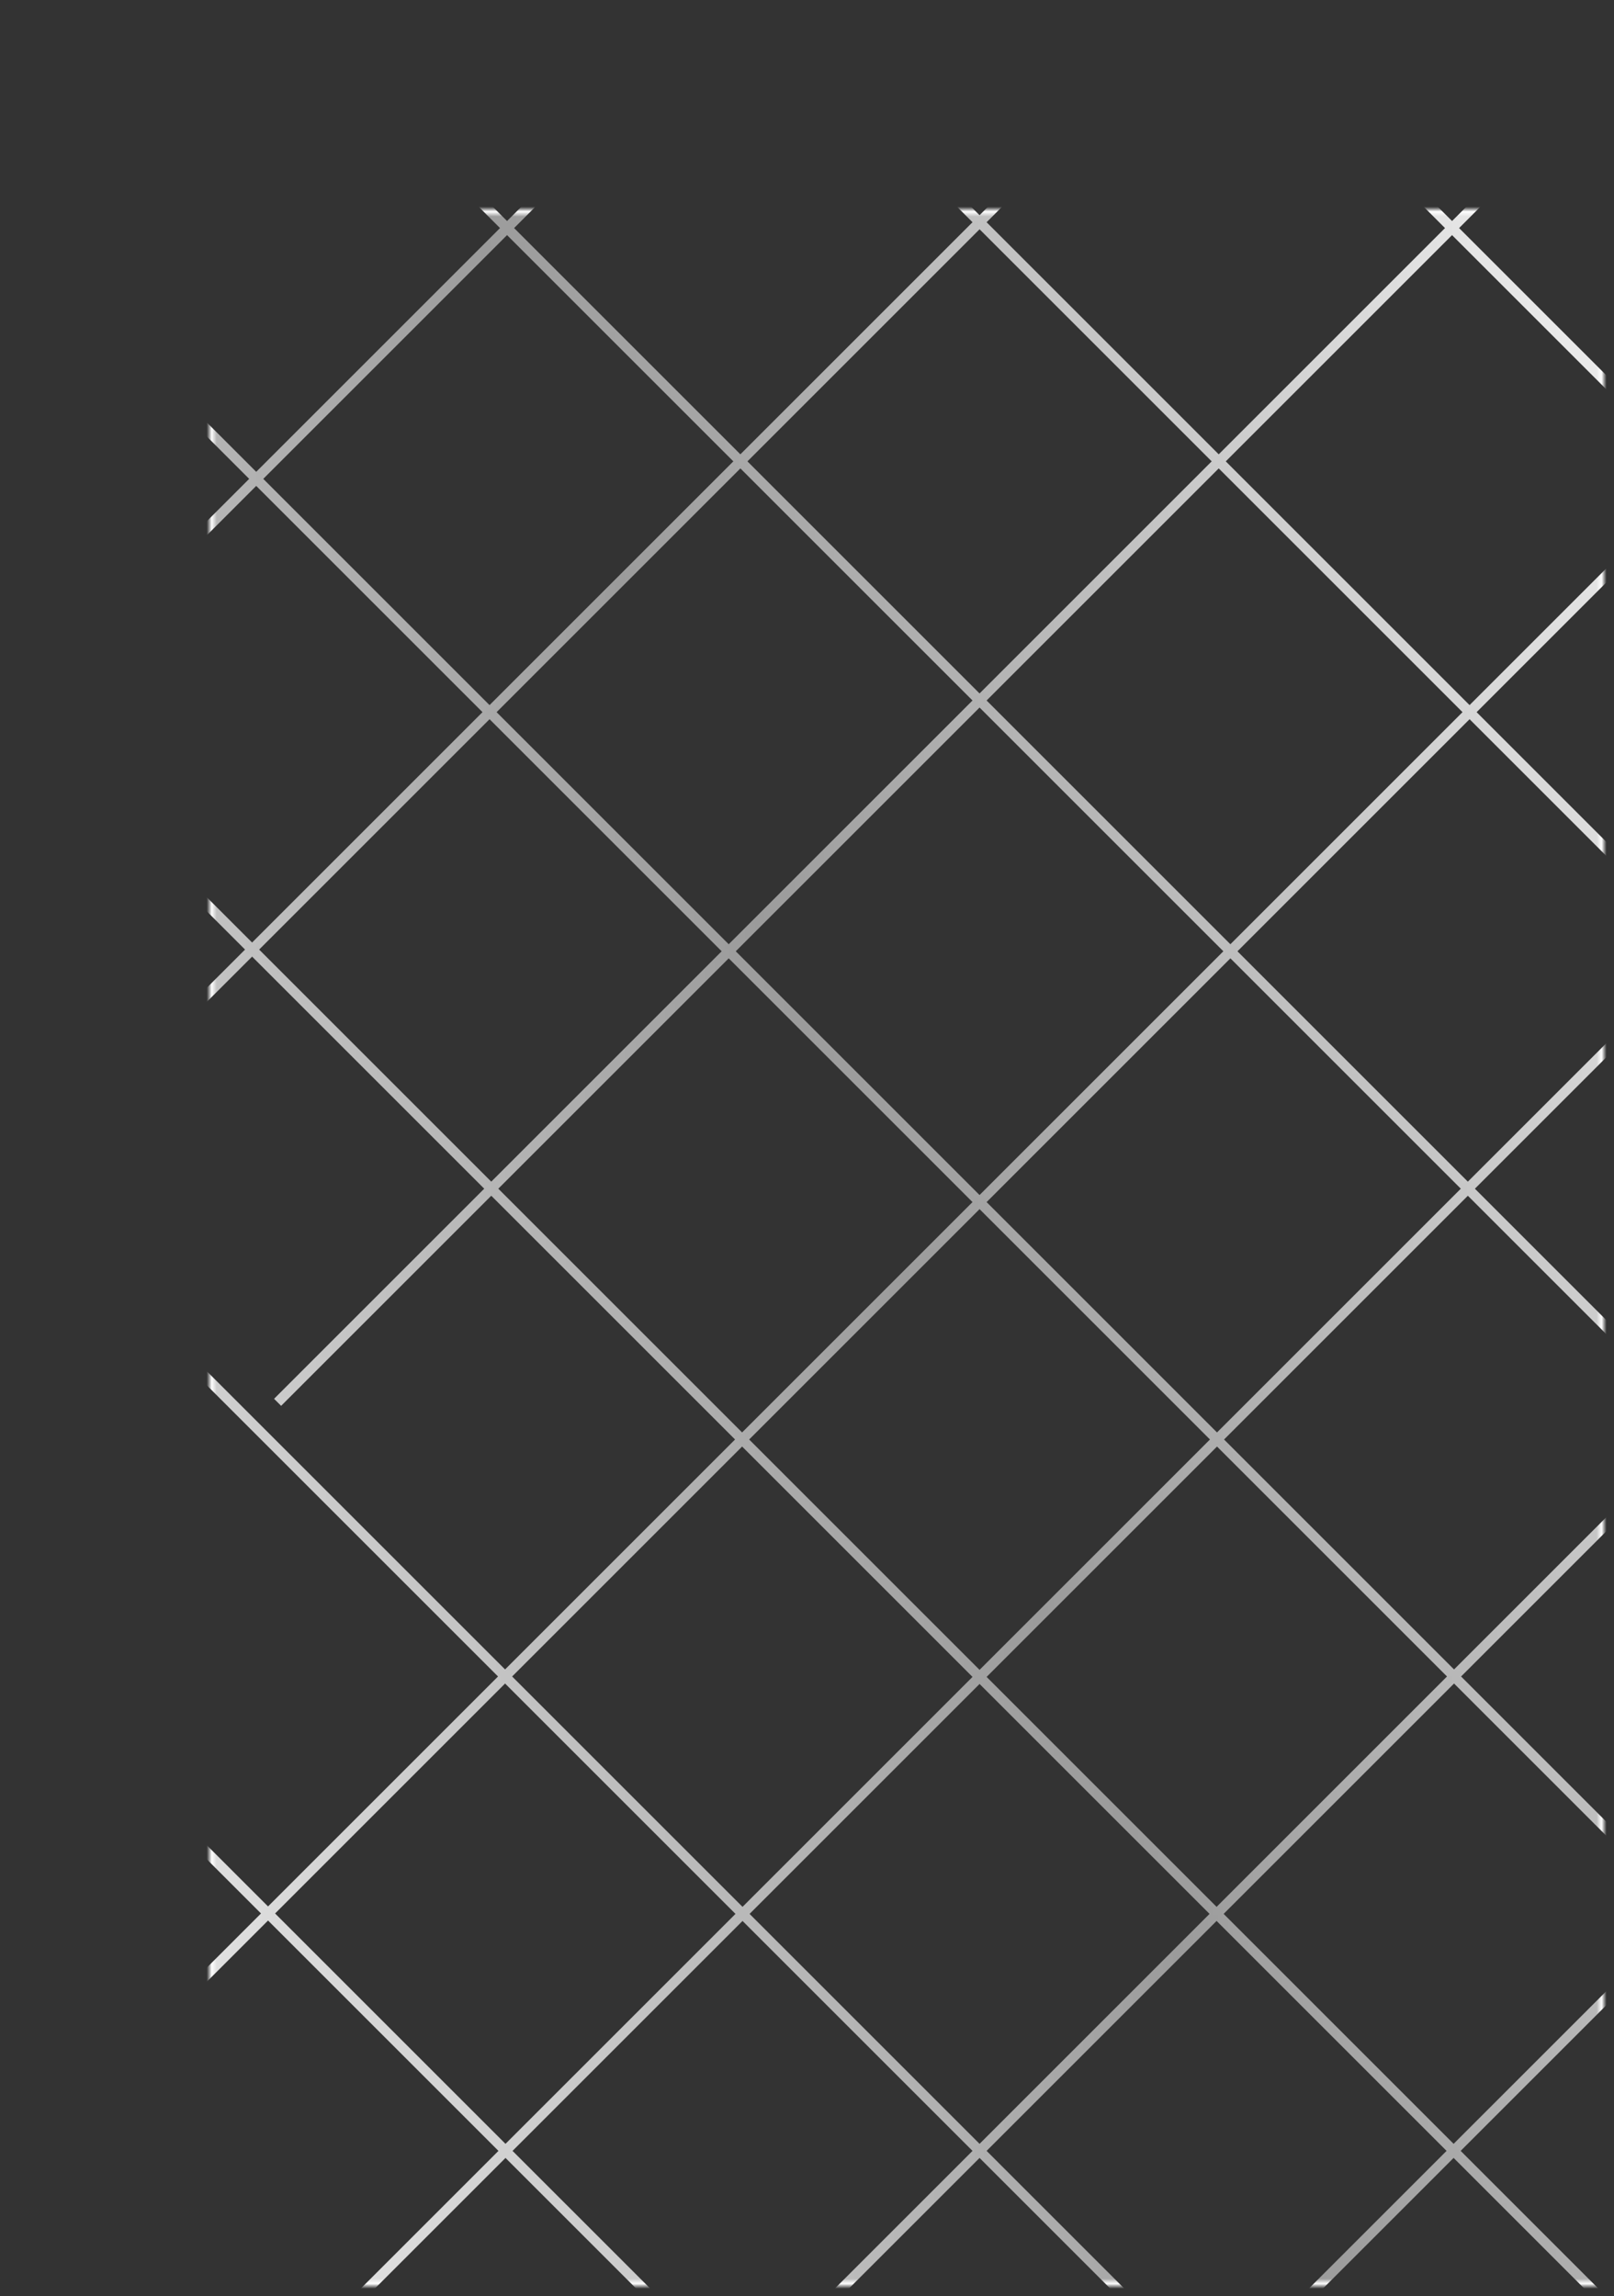 <svg width="324" height="461" viewBox="0 0 324 461" fill="none" xmlns="http://www.w3.org/2000/svg">
<rect x="0" y="0" width="324" height="461" fill="#333333" stroke="none"/>
<mask id="mask0_4862_557" style="mask-type:alpha" maskUnits="userSpaceOnUse" x="42" y="41" width="280" height="418">
<path d="M321.5 42.5L321.5 458.5L42.5 458.5L42.5 42.5L182 42.5L321.5 42.5Z" fill="url(#paint0_linear_4862_557)" stroke="#E5E5E5"/>
</mask>
<g mask="url(#mask0_4862_557)">
<path d="M48.404 -103.616L362.261 210.241" stroke="white" stroke-width="2"/>
<path d="M111.803 -133.896L397.946 152.248" stroke="white" stroke-width="2"/>
<path d="M-4.668 -60.665L337.554 281.557" stroke="white" stroke-width="2"/>
<path d="M39.914 84.627L354.023 398.736" stroke="white" stroke-width="2"/>
<path d="M39.914 179.961L354.023 494.07" stroke="white" stroke-width="2"/>
<path d="M39.914 275.124L354.023 589.233" stroke="white" stroke-width="2"/>
<path d="M39.914 370.288L354.023 684.397" stroke="white" stroke-width="2"/>
<path d="M344.875 -103.616L31.019 210.241" stroke="white" stroke-width="2"/>
<path d="M281.477 -133.896L-4.667 152.248" stroke="white" stroke-width="2"/>
<path d="M397.947 -60.665L55.725 281.557" stroke="white" stroke-width="2"/>
<path d="M353.365 84.627L39.256 398.736" stroke="white" stroke-width="2"/>
<path d="M353.365 179.961L39.256 494.07" stroke="white" stroke-width="2"/>
<path d="M353.365 275.124L39.256 589.233" stroke="white" stroke-width="2"/>
<path d="M353.365 370.288L39.256 684.397" stroke="white" stroke-width="2"/>
</g>
<defs>
<linearGradient id="paint0_linear_4862_557" x1="322" y1="-59.926" x2="-149.542" y2="131.925" gradientUnits="userSpaceOnUse">
<stop stop-color="#C5C4C1"/>
<stop offset="0.49" stop-color="#FCFBF8" stop-opacity="0.51"/>
<stop offset="1" stop-color="#C5C4C1"/>
</linearGradient>
</defs>
</svg>
